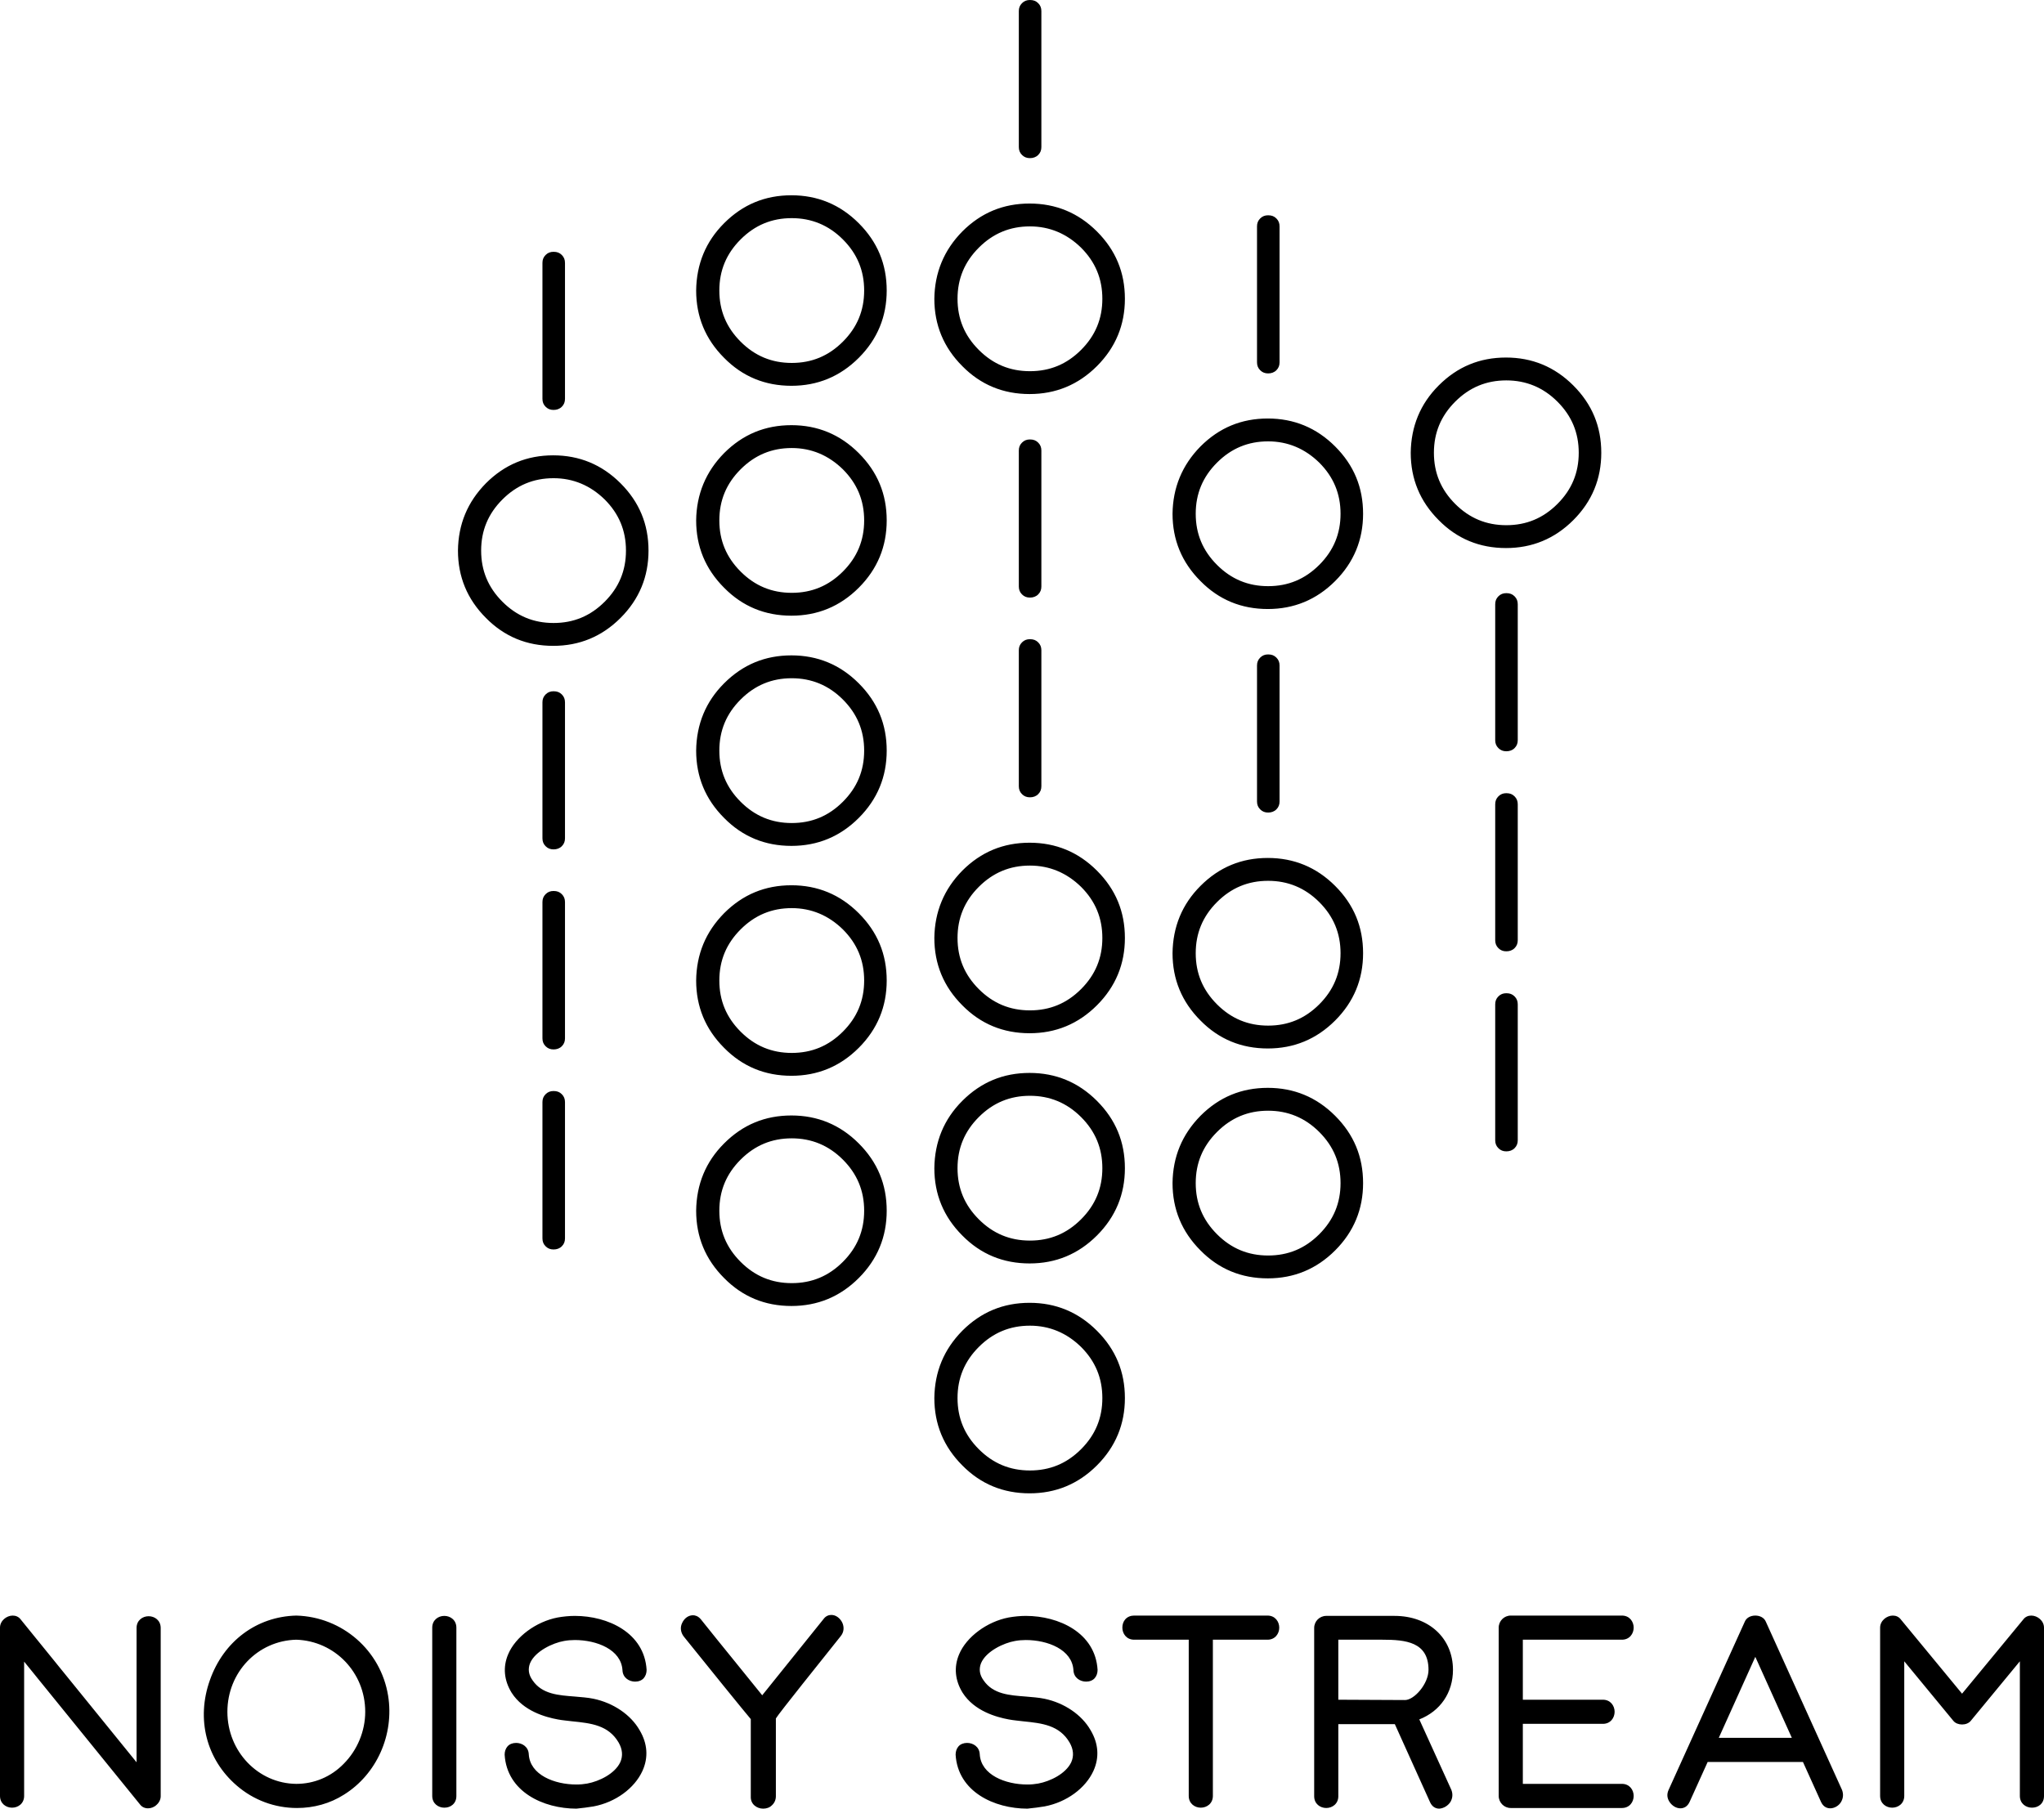 <svg xmlns="http://www.w3.org/2000/svg" width="643.6" height="569.6" viewBox="0 0 643.6 569.6"><path style="fill:#000000;fill-rule:evenodd;" d="M170.8 82.8c0-1 .3-1.8 1-2.5s1.5-1 2.5-1c1.1 0 1.9.3 2.6 1 .7.7 1 1.5 1 2.5v42.8c0 1-.3 1.8-1 2.5s-1.6 1-2.6 1-1.8-.3-2.5-1-1-1.5-1-2.5V82.8zM153 152.2c5.9-5.9 12.9-8.8 21.2-8.8 8.2 0 15.3 2.9 21.2 8.8 5.9 5.9 8.8 12.9 8.8 21.2 0 8.2-2.9 15.3-8.8 21.2-5.9 5.9-13 8.8-21.2 8.8-8.3 0-15.4-2.9-21.2-8.8-5.9-5.9-8.8-13-8.8-21.2.1-8.3 3-15.3 8.8-21.2zm21.3-1.6c-6.3 0-11.6 2.2-16.1 6.7-4.5 4.5-6.7 9.8-6.7 16.1 0 6.3 2.2 11.6 6.7 16.1 4.5 4.5 9.8 6.7 16.1 6.7 6.3 0 11.6-2.2 16.1-6.7 4.5-4.5 6.7-9.8 6.7-16.1 0-6.3-2.2-11.6-6.7-16.1-4.5-4.4-9.9-6.7-16.1-6.7zm-3.5 70.6c0-1 .3-1.8 1-2.5s1.5-1 2.5-1c1.1 0 1.9.3 2.6 1 .7.7 1 1.5 1 2.5V264c0 1-.3 1.8-1 2.5s-1.6 1-2.6 1-1.8-.3-2.5-1-1-1.5-1-2.5v-42.8zm0 62.9c0-1 .3-1.8 1-2.5s1.5-1 2.5-1c1.1 0 1.9.3 2.6 1 .7.7 1 1.5 1 2.5V327c0 1-.3 1.8-1 2.5s-1.6 1-2.6 1-1.8-.3-2.5-1-1-1.5-1-2.5v-42.9zm0 63c0-1 .3-1.8 1-2.5s1.5-1 2.5-1c1.1 0 1.9.3 2.6 1 .7.7 1 1.5 1 2.5V390c0 1-.3 1.8-1 2.5s-1.6 1-2.6 1-1.8-.3-2.5-1-1-1.5-1-2.5v-42.9zM228 70.3c5.9-5.9 12.9-8.8 21.2-8.8 8.2 0 15.3 2.9 21.2 8.8 5.9 5.9 8.8 12.9 8.8 21.2 0 8.2-2.9 15.3-8.8 21.2-5.9 5.9-13 8.8-21.2 8.8-8.3 0-15.4-2.9-21.2-8.8-5.9-5.9-8.8-13-8.8-21.2.1-8.3 3-15.4 8.8-21.2zm21.3-1.6c-6.3 0-11.6 2.2-16.1 6.7-4.5 4.5-6.7 9.8-6.7 16.1 0 6.3 2.2 11.6 6.7 16.1 4.5 4.5 9.8 6.7 16.1 6.7 6.3 0 11.6-2.2 16.1-6.7 4.5-4.5 6.7-9.8 6.7-16.1 0-6.3-2.2-11.6-6.7-16.1-4.5-4.5-9.9-6.7-16.1-6.7zm-21.3 74c5.9-5.9 12.9-8.8 21.2-8.8 8.2 0 15.3 2.9 21.2 8.8 5.9 5.9 8.8 12.9 8.8 21.2 0 8.2-2.9 15.3-8.8 21.2-5.9 5.9-13 8.8-21.2 8.8-8.3 0-15.4-2.9-21.2-8.8-5.9-5.9-8.8-13-8.8-21.2.1-8.2 3-15.3 8.8-21.2zm21.3-1.6c-6.3 0-11.6 2.2-16.1 6.7-4.5 4.5-6.7 9.8-6.7 16.1 0 6.3 2.2 11.6 6.7 16.1 4.5 4.5 9.8 6.7 16.1 6.7 6.3 0 11.6-2.2 16.1-6.7 4.5-4.5 6.7-9.8 6.7-16.1 0-6.3-2.2-11.6-6.7-16.1-4.5-4.4-9.9-6.7-16.1-6.7zM228 215.2c5.9-5.9 12.9-8.8 21.2-8.8 8.2 0 15.3 2.9 21.2 8.8 5.9 5.9 8.8 12.9 8.8 21.2 0 8.2-2.9 15.3-8.8 21.2-5.9 5.9-13 8.8-21.2 8.8-8.3 0-15.4-2.9-21.2-8.8-5.9-5.9-8.8-13-8.8-21.2.1-8.3 3-15.4 8.8-21.2zm21.3-1.6c-6.3 0-11.6 2.2-16.1 6.7-4.5 4.5-6.7 9.8-6.7 16.1 0 6.3 2.2 11.6 6.7 16.1 4.5 4.5 9.8 6.7 16.1 6.7 6.3 0 11.6-2.2 16.1-6.7 4.5-4.5 6.7-9.8 6.7-16.1 0-6.3-2.2-11.6-6.7-16.1-4.5-4.5-9.9-6.7-16.1-6.7zm-21.3 74c5.9-5.9 12.9-8.8 21.2-8.8 8.2 0 15.3 2.9 21.2 8.8 5.9 5.9 8.8 12.9 8.8 21.2 0 8.2-2.9 15.3-8.8 21.2-5.9 5.9-13 8.8-21.2 8.8-8.3 0-15.4-2.9-21.2-8.8-5.9-5.9-8.8-13-8.8-21.2.1-8.3 3-15.3 8.8-21.2zm21.3-1.6c-6.3 0-11.6 2.2-16.1 6.7-4.5 4.5-6.7 9.8-6.7 16.1 0 6.3 2.2 11.6 6.7 16.1 4.5 4.5 9.8 6.7 16.1 6.7 6.3 0 11.6-2.2 16.1-6.7 4.5-4.5 6.7-9.8 6.7-16.1 0-6.3-2.2-11.6-6.7-16.1-4.5-4.4-9.9-6.7-16.1-6.7zM228 360.1c5.9-5.9 12.9-8.8 21.2-8.8 8.2 0 15.3 2.9 21.2 8.8 5.9 5.9 8.8 12.9 8.8 21.2 0 8.2-2.9 15.3-8.8 21.2-5.9 5.9-13 8.8-21.2 8.8-8.3 0-15.4-2.9-21.2-8.8-5.9-5.9-8.8-13-8.8-21.2.1-8.3 3-15.4 8.8-21.2zm21.3-1.6c-6.3 0-11.6 2.2-16.1 6.7-4.5 4.5-6.7 9.8-6.7 16.1 0 6.3 2.2 11.6 6.7 16.1 4.5 4.5 9.8 6.7 16.1 6.7 6.3 0 11.6-2.2 16.1-6.7 4.5-4.5 6.7-9.8 6.7-16.1 0-6.3-2.2-11.6-6.7-16.1-4.5-4.5-9.9-6.7-16.1-6.7zm71.5-355c0-1 .3-1.8 1-2.5s1.5-1 2.5-1c1.1 0 1.9.3 2.6 1 .7.7 1 1.5 1 2.5v42.8c0 1-.3 1.8-1 2.5s-1.6 1-2.6 1-1.8-.3-2.5-1-1-1.5-1-2.5V3.5zM303 72.9c5.9-5.9 12.9-8.8 21.2-8.8 8.2 0 15.3 2.9 21.2 8.8 5.9 5.9 8.8 12.9 8.8 21.2 0 8.2-2.9 15.3-8.8 21.2-5.9 5.9-13 8.8-21.2 8.8-8.3 0-15.4-2.9-21.2-8.8-5.9-5.9-8.8-13-8.8-21.2.1-8.2 3-15.3 8.8-21.2zm21.3-1.6c-6.3 0-11.6 2.2-16.1 6.7-4.5 4.5-6.7 9.8-6.7 16.1 0 6.3 2.2 11.6 6.7 16.1 4.5 4.5 9.8 6.7 16.1 6.7 6.3 0 11.6-2.2 16.1-6.7 4.5-4.5 6.7-9.8 6.7-16.1 0-6.3-2.2-11.6-6.7-16.1-4.5-4.4-9.9-6.7-16.1-6.7zm-3.5 70.6c0-1 .3-1.8 1-2.5s1.5-1 2.5-1c1.1 0 1.9.3 2.6 1 .7.7 1 1.5 1 2.5v42.8c0 1-.3 1.8-1 2.5s-1.6 1-2.6 1-1.8-.3-2.5-1-1-1.5-1-2.5v-42.8zm0 62.9c0-1 .3-1.8 1-2.5s1.5-1 2.5-1c1.1 0 1.9.3 2.6 1 .7.7 1 1.5 1 2.5v42.8c0 1-.3 1.8-1 2.5s-1.6 1-2.6 1-1.8-.3-2.5-1-1-1.5-1-2.5v-42.8zM303 274.2c5.9-5.9 12.9-8.8 21.2-8.8 8.2 0 15.3 2.9 21.2 8.8 5.9 5.9 8.8 12.9 8.8 21.2 0 8.2-2.9 15.3-8.8 21.2-5.9 5.9-13 8.8-21.2 8.8-8.3 0-15.4-2.9-21.2-8.8-5.9-5.9-8.8-13-8.8-21.2.1-8.2 3-15.3 8.8-21.2zm21.3-1.6c-6.3 0-11.6 2.2-16.1 6.7-4.5 4.5-6.7 9.8-6.7 16.1 0 6.3 2.2 11.6 6.7 16.1 4.5 4.5 9.8 6.7 16.1 6.7 6.3 0 11.6-2.2 16.1-6.7 4.5-4.5 6.7-9.8 6.7-16.1 0-6.3-2.2-11.6-6.7-16.1-4.5-4.4-9.9-6.7-16.1-6.7zM303 346.7c5.9-5.9 12.9-8.8 21.2-8.8 8.2 0 15.3 2.9 21.2 8.8 5.9 5.9 8.8 12.9 8.8 21.2 0 8.2-2.9 15.3-8.8 21.2-5.9 5.9-13 8.8-21.2 8.8-8.3 0-15.4-2.9-21.2-8.8-5.9-5.9-8.8-13-8.8-21.2.1-8.3 3-15.4 8.8-21.2zm21.3-1.6c-6.3 0-11.6 2.2-16.1 6.7-4.5 4.5-6.7 9.8-6.7 16.1 0 6.3 2.2 11.6 6.7 16.1 4.5 4.5 9.8 6.7 16.1 6.7 6.3 0 11.6-2.2 16.1-6.7 4.5-4.5 6.7-9.8 6.7-16.1 0-6.3-2.2-11.6-6.7-16.1-4.5-4.5-9.9-6.7-16.1-6.7zm-21.3 74c5.9-5.9 12.9-8.8 21.2-8.8 8.2 0 15.3 2.9 21.2 8.8 5.9 5.9 8.8 12.9 8.8 21.2 0 8.2-2.9 15.3-8.8 21.2-5.9 5.9-13 8.8-21.2 8.8-8.3 0-15.4-2.9-21.2-8.8-5.9-5.9-8.8-13-8.8-21.2.1-8.3 3-15.3 8.8-21.2zm21.3-1.6c-6.3 0-11.6 2.2-16.1 6.7-4.5 4.5-6.7 9.8-6.7 16.1 0 6.3 2.2 11.6 6.7 16.1 4.5 4.5 9.8 6.7 16.1 6.7 6.3 0 11.6-2.2 16.1-6.7 4.5-4.5 6.7-9.8 6.7-16.1 0-6.3-2.2-11.6-6.7-16.1-4.5-4.4-9.9-6.7-16.1-6.7zm71.5-346.2c0-1 .3-1.8 1-2.5s1.5-1 2.5-1c1.1 0 1.9.3 2.6 1 .7.7 1 1.5 1 2.5v42.8c0 1-.3 1.8-1 2.5s-1.6 1-2.6 1-1.8-.3-2.5-1-1-1.5-1-2.5V71.3zM378 140.6c5.9-5.9 12.9-8.8 21.2-8.8 8.2 0 15.3 2.9 21.2 8.8 5.9 5.9 8.8 12.9 8.8 21.2 0 8.2-2.9 15.3-8.8 21.2-5.9 5.9-13 8.8-21.2 8.8-8.3 0-15.4-2.9-21.2-8.8-5.9-5.9-8.8-13-8.8-21.2.1-8.2 3-15.3 8.8-21.2zm21.3-1.6c-6.3 0-11.6 2.2-16.1 6.7-4.5 4.5-6.7 9.8-6.7 16.1 0 6.3 2.2 11.6 6.7 16.1 4.5 4.5 9.8 6.7 16.1 6.7 6.3 0 11.6-2.2 16.1-6.7 4.5-4.5 6.7-9.8 6.7-16.1 0-6.3-2.2-11.6-6.7-16.1-4.5-4.4-9.9-6.7-16.1-6.7zm-3.5 70.6c0-1 .3-1.8 1-2.5s1.5-1 2.5-1c1.1 0 1.9.3 2.6 1 .7.7 1 1.5 1 2.5v42.8c0 1-.3 1.8-1 2.5s-1.6 1-2.6 1-1.8-.3-2.5-1-1-1.5-1-2.5v-42.8zM378 279c5.9-5.9 12.9-8.8 21.2-8.8 8.2 0 15.3 2.9 21.2 8.8 5.9 5.9 8.8 12.9 8.8 21.2 0 8.2-2.9 15.3-8.8 21.2-5.9 5.9-13 8.8-21.2 8.8-8.3 0-15.4-2.9-21.2-8.8-5.9-5.9-8.8-13-8.8-21.2.1-8.3 3-15.4 8.8-21.2zm21.3-1.6c-6.3 0-11.6 2.2-16.1 6.7-4.5 4.5-6.7 9.8-6.7 16.1 0 6.3 2.2 11.6 6.7 16.1 4.5 4.5 9.8 6.7 16.1 6.7 6.3 0 11.6-2.2 16.1-6.7 4.5-4.5 6.7-9.8 6.7-16.1 0-6.3-2.2-11.6-6.7-16.1-4.5-4.5-9.9-6.7-16.1-6.7zm-21.3 74c5.9-5.9 12.9-8.8 21.2-8.8 8.2 0 15.3 2.9 21.2 8.8 5.9 5.9 8.8 12.9 8.8 21.2 0 8.2-2.9 15.3-8.8 21.2-5.9 5.9-13 8.8-21.2 8.8-8.3 0-15.4-2.9-21.2-8.8-5.9-5.9-8.8-13-8.8-21.2.1-8.3 3-15.3 8.8-21.2zm21.3-1.6c-6.3 0-11.6 2.2-16.1 6.7-4.5 4.5-6.7 9.8-6.7 16.1 0 6.3 2.2 11.6 6.7 16.1 4.5 4.5 9.8 6.7 16.1 6.7 6.3 0 11.6-2.2 16.1-6.7 4.5-4.5 6.7-9.8 6.7-16.1 0-6.3-2.2-11.6-6.7-16.1-4.5-4.5-9.9-6.7-16.1-6.7zM453 121.4c5.9-5.9 12.9-8.8 21.2-8.8 8.2 0 15.3 2.9 21.2 8.8 5.9 5.9 8.8 12.9 8.8 21.2 0 8.2-2.9 15.3-8.8 21.2-5.9 5.9-13 8.8-21.2 8.8-8.3 0-15.4-2.9-21.2-8.8-5.9-5.9-8.8-13-8.8-21.2.1-8.3 3-15.4 8.8-21.2zm21.3-1.6c-6.3 0-11.6 2.2-16.1 6.7-4.5 4.5-6.7 9.8-6.7 16.1 0 6.3 2.2 11.6 6.7 16.1 4.5 4.5 9.8 6.7 16.1 6.7 6.3 0 11.6-2.2 16.1-6.7 4.5-4.5 6.7-9.8 6.7-16.1 0-6.3-2.2-11.6-6.7-16.1-4.5-4.5-9.9-6.7-16.1-6.7zm-3.5 70.5c0-1 .3-1.8 1-2.5s1.5-1 2.5-1c1.1 0 1.9.3 2.6 1 .7.7 1 1.5 1 2.5v42.8c0 1-.3 1.8-1 2.5s-1.6 1-2.6 1-1.8-.3-2.5-1-1-1.5-1-2.5v-42.8zm0 63c0-1 .3-1.8 1-2.5s1.5-1 2.5-1c1.1 0 1.9.3 2.6 1 .7.7 1 1.5 1 2.5v42.8c0 1-.3 1.8-1 2.5s-1.6 1-2.6 1-1.8-.3-2.5-1-1-1.5-1-2.5v-42.8zm0 63c0-1 .3-1.8 1-2.5s1.5-1 2.5-1c1.1 0 1.9.3 2.6 1 .7.7 1 1.5 1 2.5v42.8c0 1-.3 1.8-1 2.5s-1.6 1-2.6 1-1.8-.3-2.5-1-1-1.5-1-2.5v-42.8zM46.6 569.5c-1 0-1.9-.4-2.5-1.2l-36.5-45v42.3c0 2.4-1.9 3.7-3.8 3.7S0 568 0 565.6v-53c0-2.2 2.1-3.8 4-3.8 1 0 1.9.4 2.5 1.2L43 555v-42.3c0-2.4 1.9-3.7 3.8-3.7s3.8 1.3 3.8 3.7v53c0 1-.5 2-1.3 2.7-.7.7-1.7 1.1-2.7 1.1zm46.9-.1c5.3 0 10.4-1.4 14.8-4.2 10.3-6.4 15.9-18.9 13.9-31.2-2.3-14.2-14.4-24.8-28.9-25.2-12.5.3-22.9 8.1-27.2 20.3-4.4 12.3-1.1 25 8.4 33.2 5.3 4.6 12 7.1 19 7.1zm21.5-30.3c0 6.1-2.5 12.1-6.8 16.4-4 4.1-9.3 6.3-14.9 6.3-12-.1-21.7-10.2-21.7-22.7 0-12.4 9.5-22.4 21.7-22.7 12.1.4 21.7 10.3 21.7 22.7zm24.9 30.2c1 0 1.9-.3 2.6-.9.8-.7 1.2-1.6 1.2-2.8v-53c0-2.4-1.9-3.7-3.8-3.7s-3.8 1.3-3.8 3.7v53c0 2.4 1.9 3.7 3.8 3.7zm47-.4c6.9-1.3 12.9-5.7 15.4-11.2 1.9-4.2 1.6-8.6-.9-12.8-2.8-4.9-8.3-8.6-14.5-9.9-1.9-.4-3.8-.5-5.9-.7-5.1-.4-10.3-.7-13.3-5.1-1.3-1.8-1.5-3.6-.8-5.4 1.6-3.8 7.2-6.4 10.7-7 1.1-.2 2.2-.3 3.4-.3 6.9 0 14.6 3 15 9.5.1 2.4 2.1 3.6 4 3.6 1.1 0 2.1-.4 2.7-1.1.6-.7.9-1.6.9-2.6-.7-11.7-12.2-17-22.6-17-1.8 0-3.7.2-5.4.5-6.8 1.3-13.3 6.1-15.6 11.6-1.7 4-1.3 8.2 1.1 12.1 3.7 5.8 10.7 7.7 14.5 8.4 1.5.3 3.1.4 4.6.6 5.9.6 11.4 1.2 14.6 6.7 1.2 2.1 1.4 4.2.5 6.2-1.7 3.6-6.6 6-10.4 6.7-1.1.2-2.2.3-3.4.3-6.9 0-14.6-3-15-9.5-.1-2.4-2.1-3.6-4-3.6-1.1 0-2.1.4-2.7 1.1-.6.7-.9 1.6-.9 2.6.7 11.7 12.2 17 22.6 17 1.9-.2 3.7-.4 5.4-.7zm53.4.7c1 0 2-.3 2.7-1 .8-.7 1.3-1.7 1.3-2.9v-24.5c1-1.7 14.6-18.6 20.4-25.9 1-1.2 1.2-2.8.5-4.3-.7-1.4-2-2.4-3.4-2.4-.7 0-1.7.2-2.5 1.3l-19.3 24c-2.2-2.8-13.5-16.6-19.3-23.9-.9-1.1-1.9-1.3-2.5-1.3-1.4 0-2.7.9-3.4 2.4-.7 1.4-.5 3 .5 4.3 6.5 8.1 19.7 24.4 21.1 26v24.4c-.1 2.4 1.9 3.8 3.9 3.8zm88.6-.7c6.9-1.3 12.9-5.7 15.4-11.2 1.9-4.2 1.6-8.6-.9-12.8-2.8-4.9-8.3-8.6-14.5-9.9-1.9-.4-3.8-.5-5.9-.7-5.1-.4-10.3-.7-13.3-5.1-1.3-1.8-1.5-3.6-.8-5.4 1.6-3.8 7.2-6.4 10.7-7 1.1-.2 2.2-.3 3.4-.3 6.9 0 14.6 3 15 9.5.1 2.4 2.1 3.6 4 3.6 1.1 0 2.1-.4 2.7-1.1.6-.7.9-1.6.9-2.6-.7-11.7-12.2-17-22.6-17-1.8 0-3.7.2-5.4.5-6.8 1.3-13.3 6.1-15.6 11.6-1.7 4-1.3 8.2 1.1 12.1 3.7 5.8 10.7 7.7 14.5 8.4 1.5.3 3.1.4 4.6.6 5.9.6 11.4 1.2 14.6 6.7 1.2 2.1 1.4 4.2.5 6.2-1.7 3.6-6.6 6-10.4 6.7-1.1.2-2.2.3-3.4.3-6.9 0-14.6-3-15-9.5-.1-2.4-2.1-3.6-4-3.6-1.1 0-2.1.4-2.7 1.1-.6.7-.9 1.6-.9 2.6.7 11.7 12.2 17 22.6 17 1.9-.2 3.7-.4 5.4-.7zm53-3.3v-49.2h17.2c2.4 0 3.7-1.9 3.7-3.8s-1.3-3.8-3.7-3.8h-42c-1.1 0-2.1.4-2.8 1.2-.6.7-.9 1.6-.9 2.6 0 1.9 1.3 3.8 3.7 3.8h17.2v49.2c0 2.4 1.9 3.7 3.8 3.7s3.8-1.3 3.8-3.7zm74.8 1.9c.7-1.2.8-2.5.3-3.8l-10.1-22.2c6.6-2.6 10.6-8.4 10.6-15.6 0-10-7.6-17-18.4-17h-21.5c-2.1 0-3.8 1.7-3.8 3.8v53c0 2.4 1.9 3.7 3.8 3.7s3.8-1.3 3.8-3.7V543h17.8l11.1 24.6c.6 1.3 1.6 2 2.9 2 1.4-.1 2.7-.9 3.5-2.1zm-35.3-32.2v-18.9h13.9c7.3 0 14.5.7 14.5 9.5 0 4.4-4.5 9.5-7.4 9.5l-21-.1zm89.3 34.1c2.4 0 3.7-1.9 3.7-3.8s-1.3-3.8-3.7-3.8h-31.2v-18.9h25.2c2.4 0 3.7-1.9 3.7-3.8s-1.3-3.8-3.7-3.8h-25.2v-18.9h31.2c2.4 0 3.7-1.9 3.7-3.8s-1.3-3.8-3.7-3.8h-35c-2.1 0-3.8 1.7-3.8 3.8v53c0 2.1 1.7 3.8 3.8 3.8h35zm21.3-1.9l5.7-12.6h30l5.7 12.6c.6 1.3 1.6 2 2.9 2 1.3 0 2.7-.8 3.4-2 .7-1.2.8-2.5.3-3.8l-24-53c-.5-1.2-1.8-1.9-3.3-1.9-1.5 0-2.8.7-3.3 1.9l-24 53c-.6 1.3-.5 2.6.3 3.8.8 1.2 2.1 2 3.4 2 1.3 0 2.3-.7 2.9-2zm9.2-20.2l11.5-25.5 11.5 25.5h-23zm98.6 22c1 0 1.9-.3 2.6-.9.8-.7 1.2-1.6 1.2-2.8v-53c0-2.2-2.1-3.8-4-3.8-1 0-1.9.4-2.5 1.2l-19.3 23.4-19.3-23.4c-.6-.8-1.5-1.2-2.5-1.2-1.9 0-4 1.6-4 3.8v53c0 2.4 1.9 3.7 3.8 3.7s3.8-1.3 3.8-3.7v-42.4l15.5 18.8c.6.7 1.6 1.1 2.7 1.1s2.1-.4 2.7-1.1l15.5-18.8v42.4c0 2.4 1.9 3.7 3.8 3.7z"/></svg>